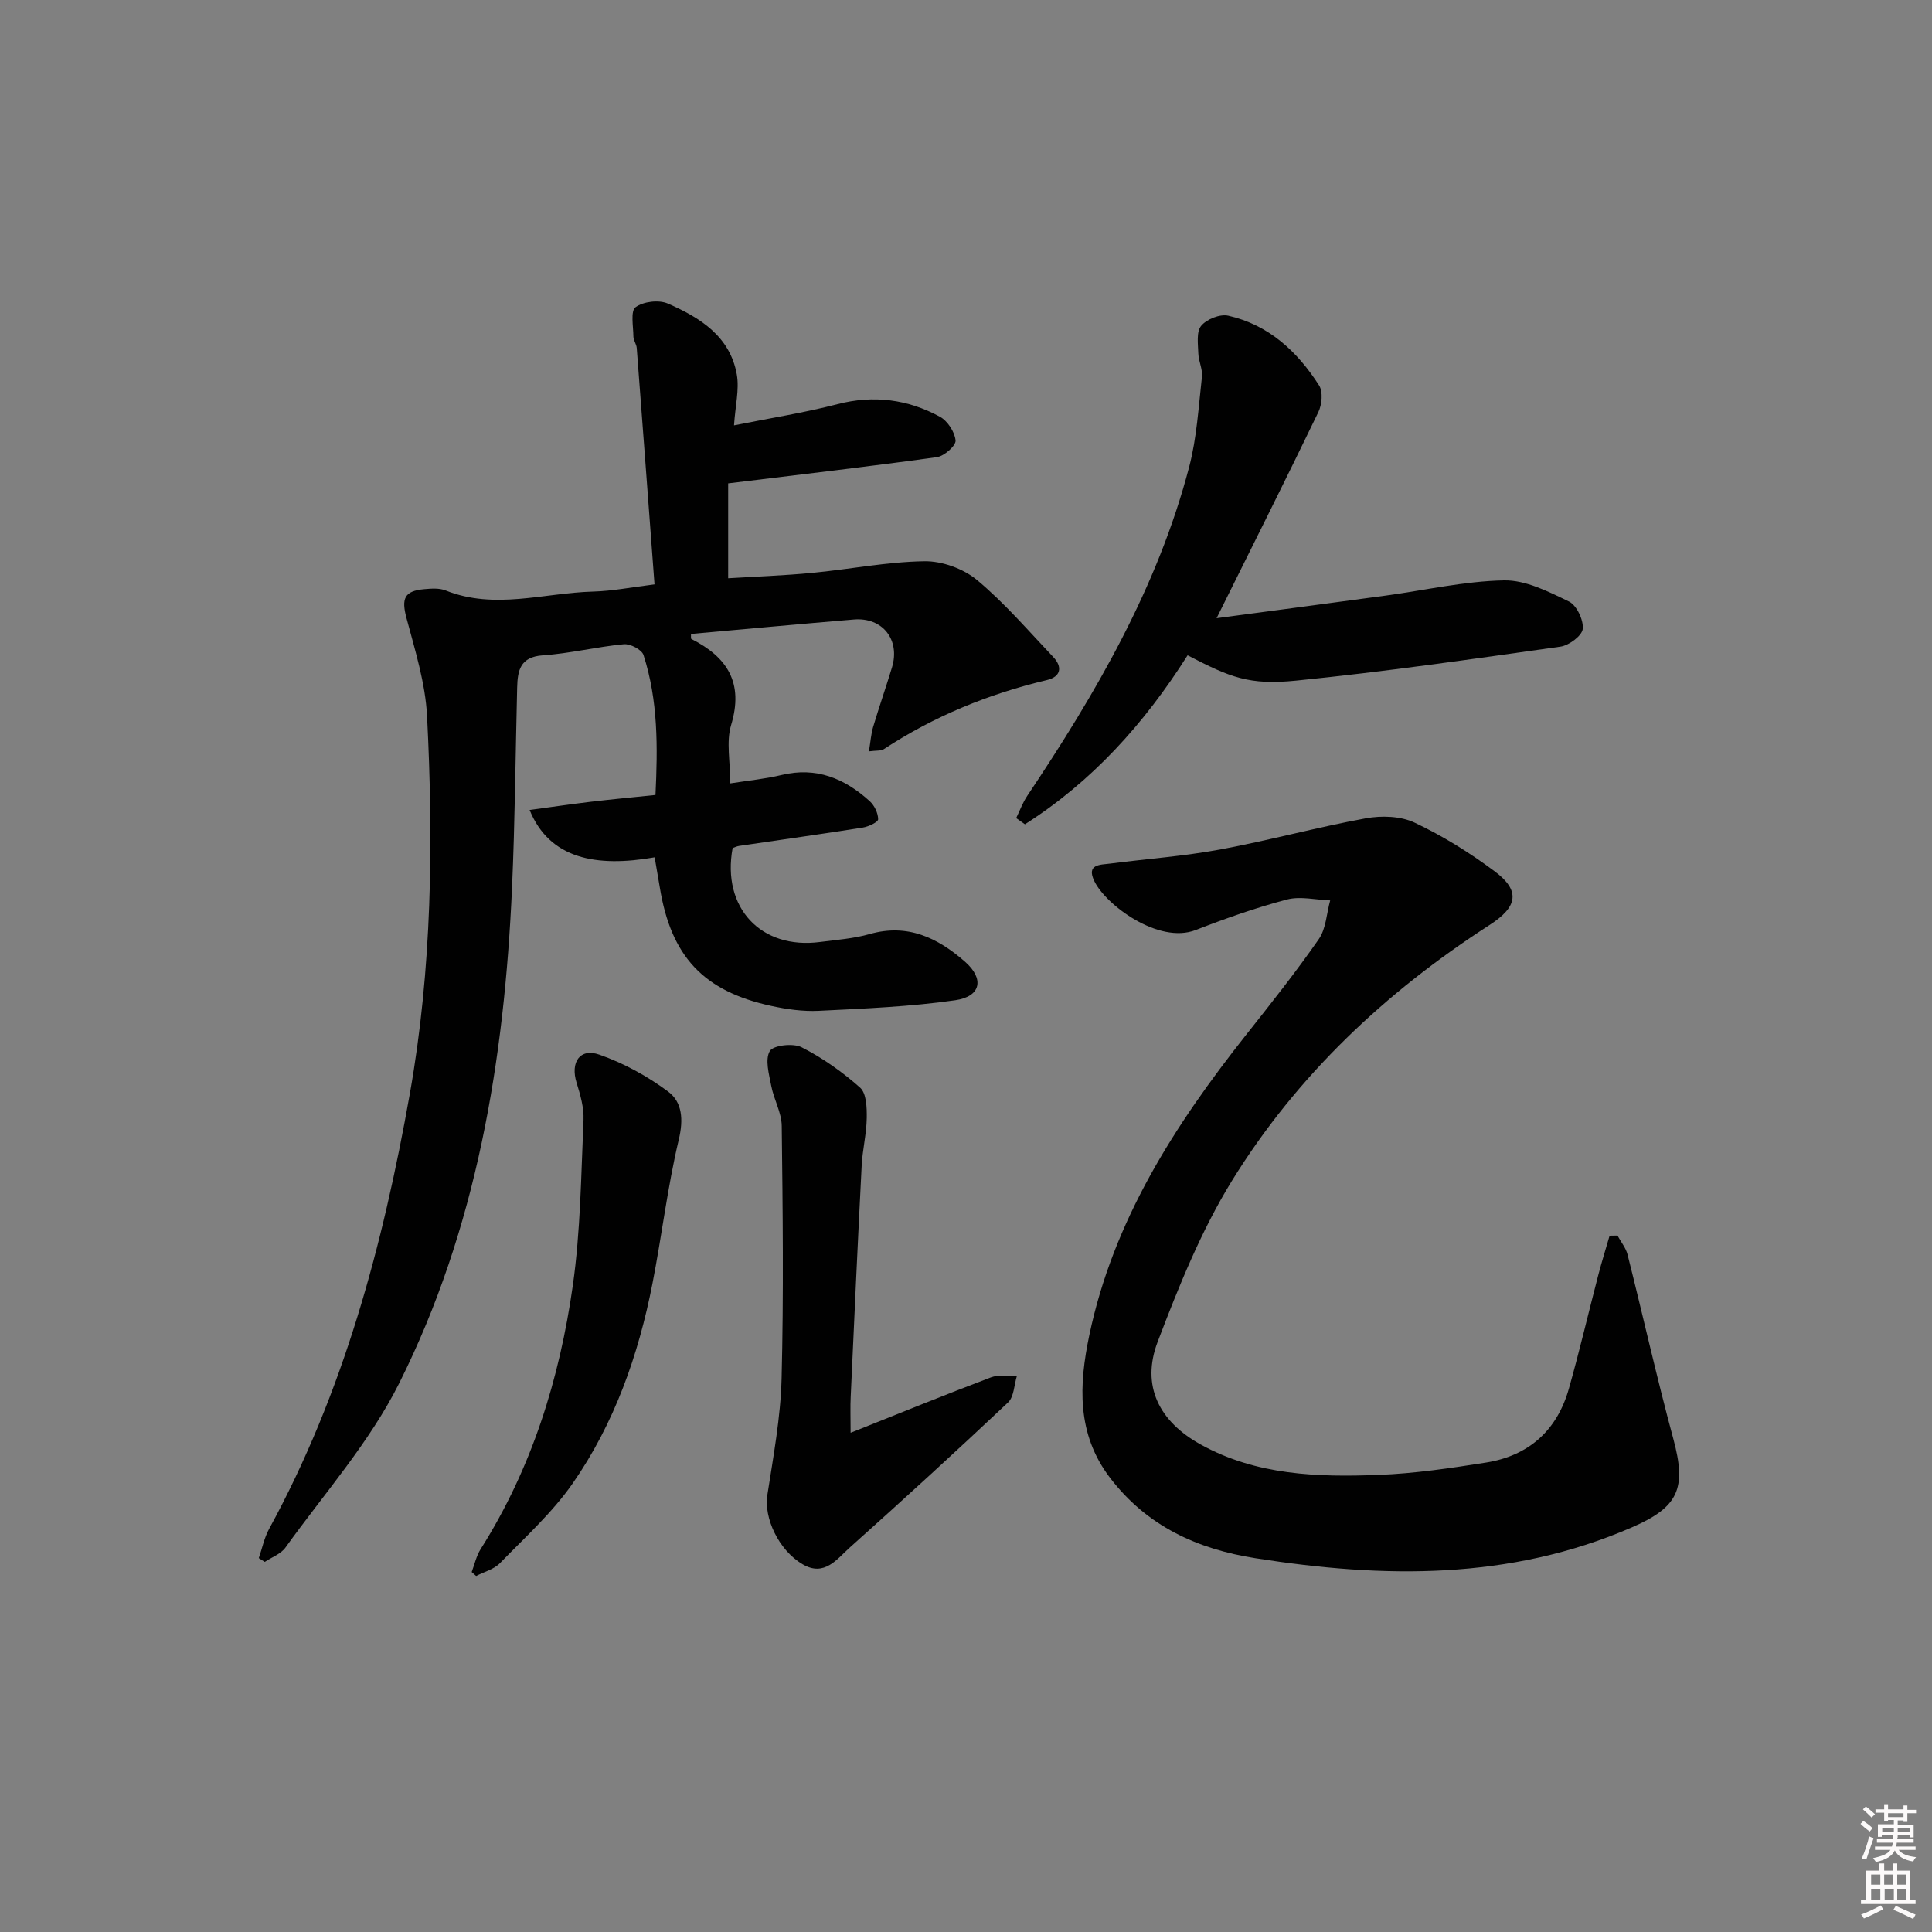 <svg enable-background="new 0 0 400 400" viewBox="0 0 400 400" xmlns="http://www.w3.org/2000/svg"><rect x="0" y="0" width="400" height="400" fill="#808080" stroke="none"/><path d="m385.2 377.6.6-.6c.6.4 1.3.9 1.9 1.5l-.6.7c-.8-.6-1.4-1.1-1.9-1.6zm.3 7.1c.6-1.4 1.1-2.9 1.5-4.5.3.1.6.3.9.4-.5 1.4-1 2.9-1.5 4.4l-.9-.2zm.2-10.1.6-.6c.7.5 1.3 1.1 1.9 1.6l-.7.7c-.6-.6-1.2-1.2-1.8-1.7zm8.4-.8h.8v.9h1.8v.7h-1.8v1.8h-.8v-.3h-1.2v.9h3.3v2.6h-.8v-.4h-2.5c0 .3 0 .6-.1.8h3.4v.7h-3.5c0 .3-.1.6-.1.8h4v.7h-3.5c.7.9 1.9 1.3 3.6 1.5-.2.2-.4.5-.6.9-1.9-.3-3.2-1.1-3.8-2.3-.5 1.1-1.8 2-3.9 2.4-.2-.3-.4-.5-.6-.8 1.9-.4 3.1-.9 3.6-1.7h-3.2v-.7h3.5c.1-.2.1-.5.2-.8h-3.3v-.7h3.4c0-.2 0-.5 0-.8h-2.4v.3h-.8v-2.6h3.3v-.9h-1.2v.3h-.8v-1.8h-1.8v-.7h1.8v-.9h.8v.9h3.2zm-4.4 5.5h2.4c0-.3 0-.6 0-.9h-2.4zm1.2-3.1h3.2v-.8h-3.2zm4.4 2.2h-2.4v.9h2.5v-.9z" fill="#fcfafa"/><path d="m389.2 385.8h.9v1.5h1.8v-1.5h.9v1.5h2.7v6h1.1v.9h-11.3v-.9h1.1v-6h2.7v-1.5zm.2 8.7.5.8c-1.2.6-2.5 1.3-4 1.9-.2-.3-.3-.6-.6-.8 1.6-.6 3-1.3 4.1-1.9zm-2-4.3h1.9v-2.1h-1.9zm0 3.1h1.9v-2.2h-1.9zm2.7-3.1h1.9v-2.1h-1.9zm.1 3.1h1.9v-2.2h-1.9zm2.3 1.3c1.4.6 2.7 1.2 4.1 1.8l-.5.9c-1.5-.7-2.8-1.4-4.1-1.9zm2.2-6.5h-1.9v2.1h1.9zm-1.9 5.2h1.9v-2.2h-1.9z" fill="#fcfafa"/><g fill="#010101"><path d="m135.54 177.5c-12.17 2.14-21.77.29-25.89-9.8 4.33-.59 8.49-1.2 12.66-1.7 4.28-.51 8.57-.91 13.4-1.41.47-9.82.57-19.54-2.48-28.98-.36-1.11-2.75-2.36-4.08-2.23-5.61.53-11.16 1.92-16.77 2.3-4.72.33-5.22 3.16-5.31 6.71-.34 13.81-.45 27.63-1.06 41.43-1.59 35.63-7.29 70.54-23.42 102.68-6.11 12.17-15.47 22.73-23.5 33.92-.95 1.32-2.83 1.98-4.27 2.95-.41-.26-.83-.52-1.24-.78.7-2.02 1.13-4.2 2.14-6.05 15.41-28.21 23.57-58.75 29.14-90.13 4.59-25.9 4.89-52.01 3.56-78.15-.35-6.83-2.48-13.61-4.26-20.29-1.07-4.02-.49-5.62 3.66-5.99 1.47-.13 3.14-.26 4.45.27 10.15 4.05 20.32.51 30.47.23 4.1-.11 8.18-.93 12.77-1.49-1.24-16.56-2.44-32.75-3.68-48.94-.06-.8-.68-1.57-.69-2.36-.02-2.11-.63-5.29.44-6.08 1.6-1.19 4.83-1.58 6.69-.76 6.65 2.9 12.88 6.78 14.28 14.7.54 3.09-.31 6.43-.58 10.52 7.57-1.52 14.58-2.62 21.41-4.39 7.52-1.95 14.56-1 21.2 2.59 1.59.86 3.1 3.16 3.26 4.93.1 1.07-2.35 3.24-3.86 3.45-14.07 1.95-28.19 3.59-43.22 5.43v19.64c5.57-.34 11.49-.55 17.37-1.11 7.76-.74 15.48-2.29 23.24-2.41 3.66-.06 8.07 1.53 10.89 3.87 5.72 4.76 10.63 10.5 15.78 15.93 1.99 2.09 1.61 4.11-1.29 4.8-12.08 2.87-23.38 7.49-33.77 14.31-.58.38-1.5.24-3.08.45.34-2.04.44-3.59.87-5.05 1.23-4.13 2.66-8.21 3.91-12.34 1.73-5.73-1.97-10.4-7.88-9.91-11.25.94-22.49 1.98-33.74 2.99.03.44-.06.97.08 1.04 7.46 3.77 10.87 9.09 8.23 17.82-1.05 3.48-.17 7.54-.17 12.08 3.86-.61 7.28-.93 10.58-1.73 7.21-1.75 13.1.7 18.29 5.42.97.88 1.73 2.47 1.74 3.74 0 .59-1.99 1.53-3.17 1.72-8.53 1.35-17.08 2.54-25.62 3.8-.47.07-.92.3-1.34.44-2.28 12.35 5.86 21.05 18.1 19.45 3.45-.45 6.98-.7 10.31-1.65 7.84-2.22 14.05.79 19.67 5.7 4.06 3.54 3.39 7.24-1.99 8.01-9.33 1.34-18.81 1.72-28.25 2.19-3.27.16-6.65-.32-9.86-1.02-14.06-3.05-20.75-10.28-23.06-24.56-.33-1.95-.67-3.89-1.06-6.2z"/><path d="m334.88 255.81c.71 1.31 1.74 2.55 2.09 3.95 3.2 12.7 6.05 25.49 9.47 38.13 2.79 10.32 1.08 14.15-8.64 18.36-25.26 10.95-51.4 10.53-77.87 6.36-12.07-1.9-22.47-6.64-30.12-16.66-6.96-9.12-6.42-19.31-4.28-29.51 4.97-23.7 17.65-43.47 32.42-62.13 5.16-6.52 10.35-13.05 15.09-19.87 1.51-2.17 1.61-5.32 2.36-8.02-3-.11-6.19-.91-8.97-.18-6.4 1.69-12.69 3.91-18.87 6.31-7.67 2.99-18.64-5.2-21-10.14-1.7-3.55 1.28-3.35 3.34-3.62 7.57-.98 15.22-1.52 22.71-2.91 10.1-1.87 20.04-4.6 30.14-6.45 3.26-.6 7.23-.48 10.13.89 5.81 2.74 11.39 6.21 16.55 10.06 5.43 4.04 4.78 7.38-1 11.11-21.53 13.87-39.91 31.16-53.36 52.96-6.39 10.36-11.04 21.93-15.39 33.36-3.47 9.13.32 16.51 8.91 21.26 11.55 6.39 24.19 6.78 36.84 6.29 7.43-.28 14.86-1.39 22.22-2.55 8.86-1.4 14.72-6.65 17.17-15.3 2.21-7.81 4.05-15.72 6.1-23.57.71-2.72 1.55-5.4 2.33-8.1.55-.01 1.09-.02 1.63-.03z"/><path d="m245.88 135.67c-8.98 14.19-19.8 26.15-33.68 34.99-.6-.43-1.21-.86-1.81-1.28.75-1.54 1.34-3.19 2.28-4.59 14.2-21.22 26.99-43.16 33.53-68.1 1.59-6.05 1.94-12.44 2.65-18.69.17-1.55-.7-3.2-.75-4.81-.06-1.96-.44-4.49.59-5.73 1.12-1.37 3.89-2.48 5.59-2.1 8.39 1.89 14.34 7.42 18.83 14.45.83 1.3.59 3.96-.16 5.51-6.69 13.88-13.61 27.65-21.07 42.67 11.9-1.59 23.42-3.1 34.94-4.67 8.19-1.11 16.35-3 24.55-3.16 4.49-.09 9.22 2.32 13.47 4.38 1.59.77 3.04 3.83 2.85 5.67-.15 1.41-2.84 3.42-4.62 3.67-18.23 2.57-36.47 5.21-54.78 7.04-9.64.96-13.57-.65-22.41-5.25z"/><path d="m176.11 296.64c10.3-4.1 19.62-7.9 29.03-11.46 1.61-.61 3.59-.24 5.4-.32-.58 1.87-.6 4.34-1.84 5.51-10.77 10.15-21.7 20.14-32.74 30.01-2.67 2.38-5.26 6.16-9.81 3.47-4.99-2.95-8.01-9.6-7.28-14.31 1.24-8 2.74-16.04 2.95-24.09.44-17.44.24-34.9.03-52.34-.03-2.77-1.64-5.49-2.17-8.29-.46-2.41-1.33-5.45-.3-7.21.71-1.21 4.84-1.68 6.58-.79 4.35 2.22 8.47 5.12 12.12 8.37 1.31 1.17 1.4 4.14 1.37 6.27-.05 3.3-.88 6.58-1.05 9.88-.82 15.94-1.54 31.88-2.27 47.82-.11 2.13-.02 4.27-.02 7.48z"/><path d="m97.66 325.47c.6-1.59.96-3.34 1.85-4.74 10.59-16.73 16.34-35.24 19.09-54.61 1.6-11.29 1.7-22.81 2.21-34.24.11-2.56-.66-5.23-1.44-7.73-1.3-4.2.66-7.22 4.71-5.8 5.05 1.77 9.96 4.45 14.25 7.65 2.94 2.19 3.19 5.81 2.2 9.96-2.33 9.81-3.51 19.9-5.45 29.81-2.9 14.8-7.88 28.94-16.52 41.36-4.22 6.06-9.86 11.16-15.05 16.5-1.24 1.28-3.27 1.79-4.93 2.66-.31-.28-.62-.55-.92-.82z"/></g></svg>